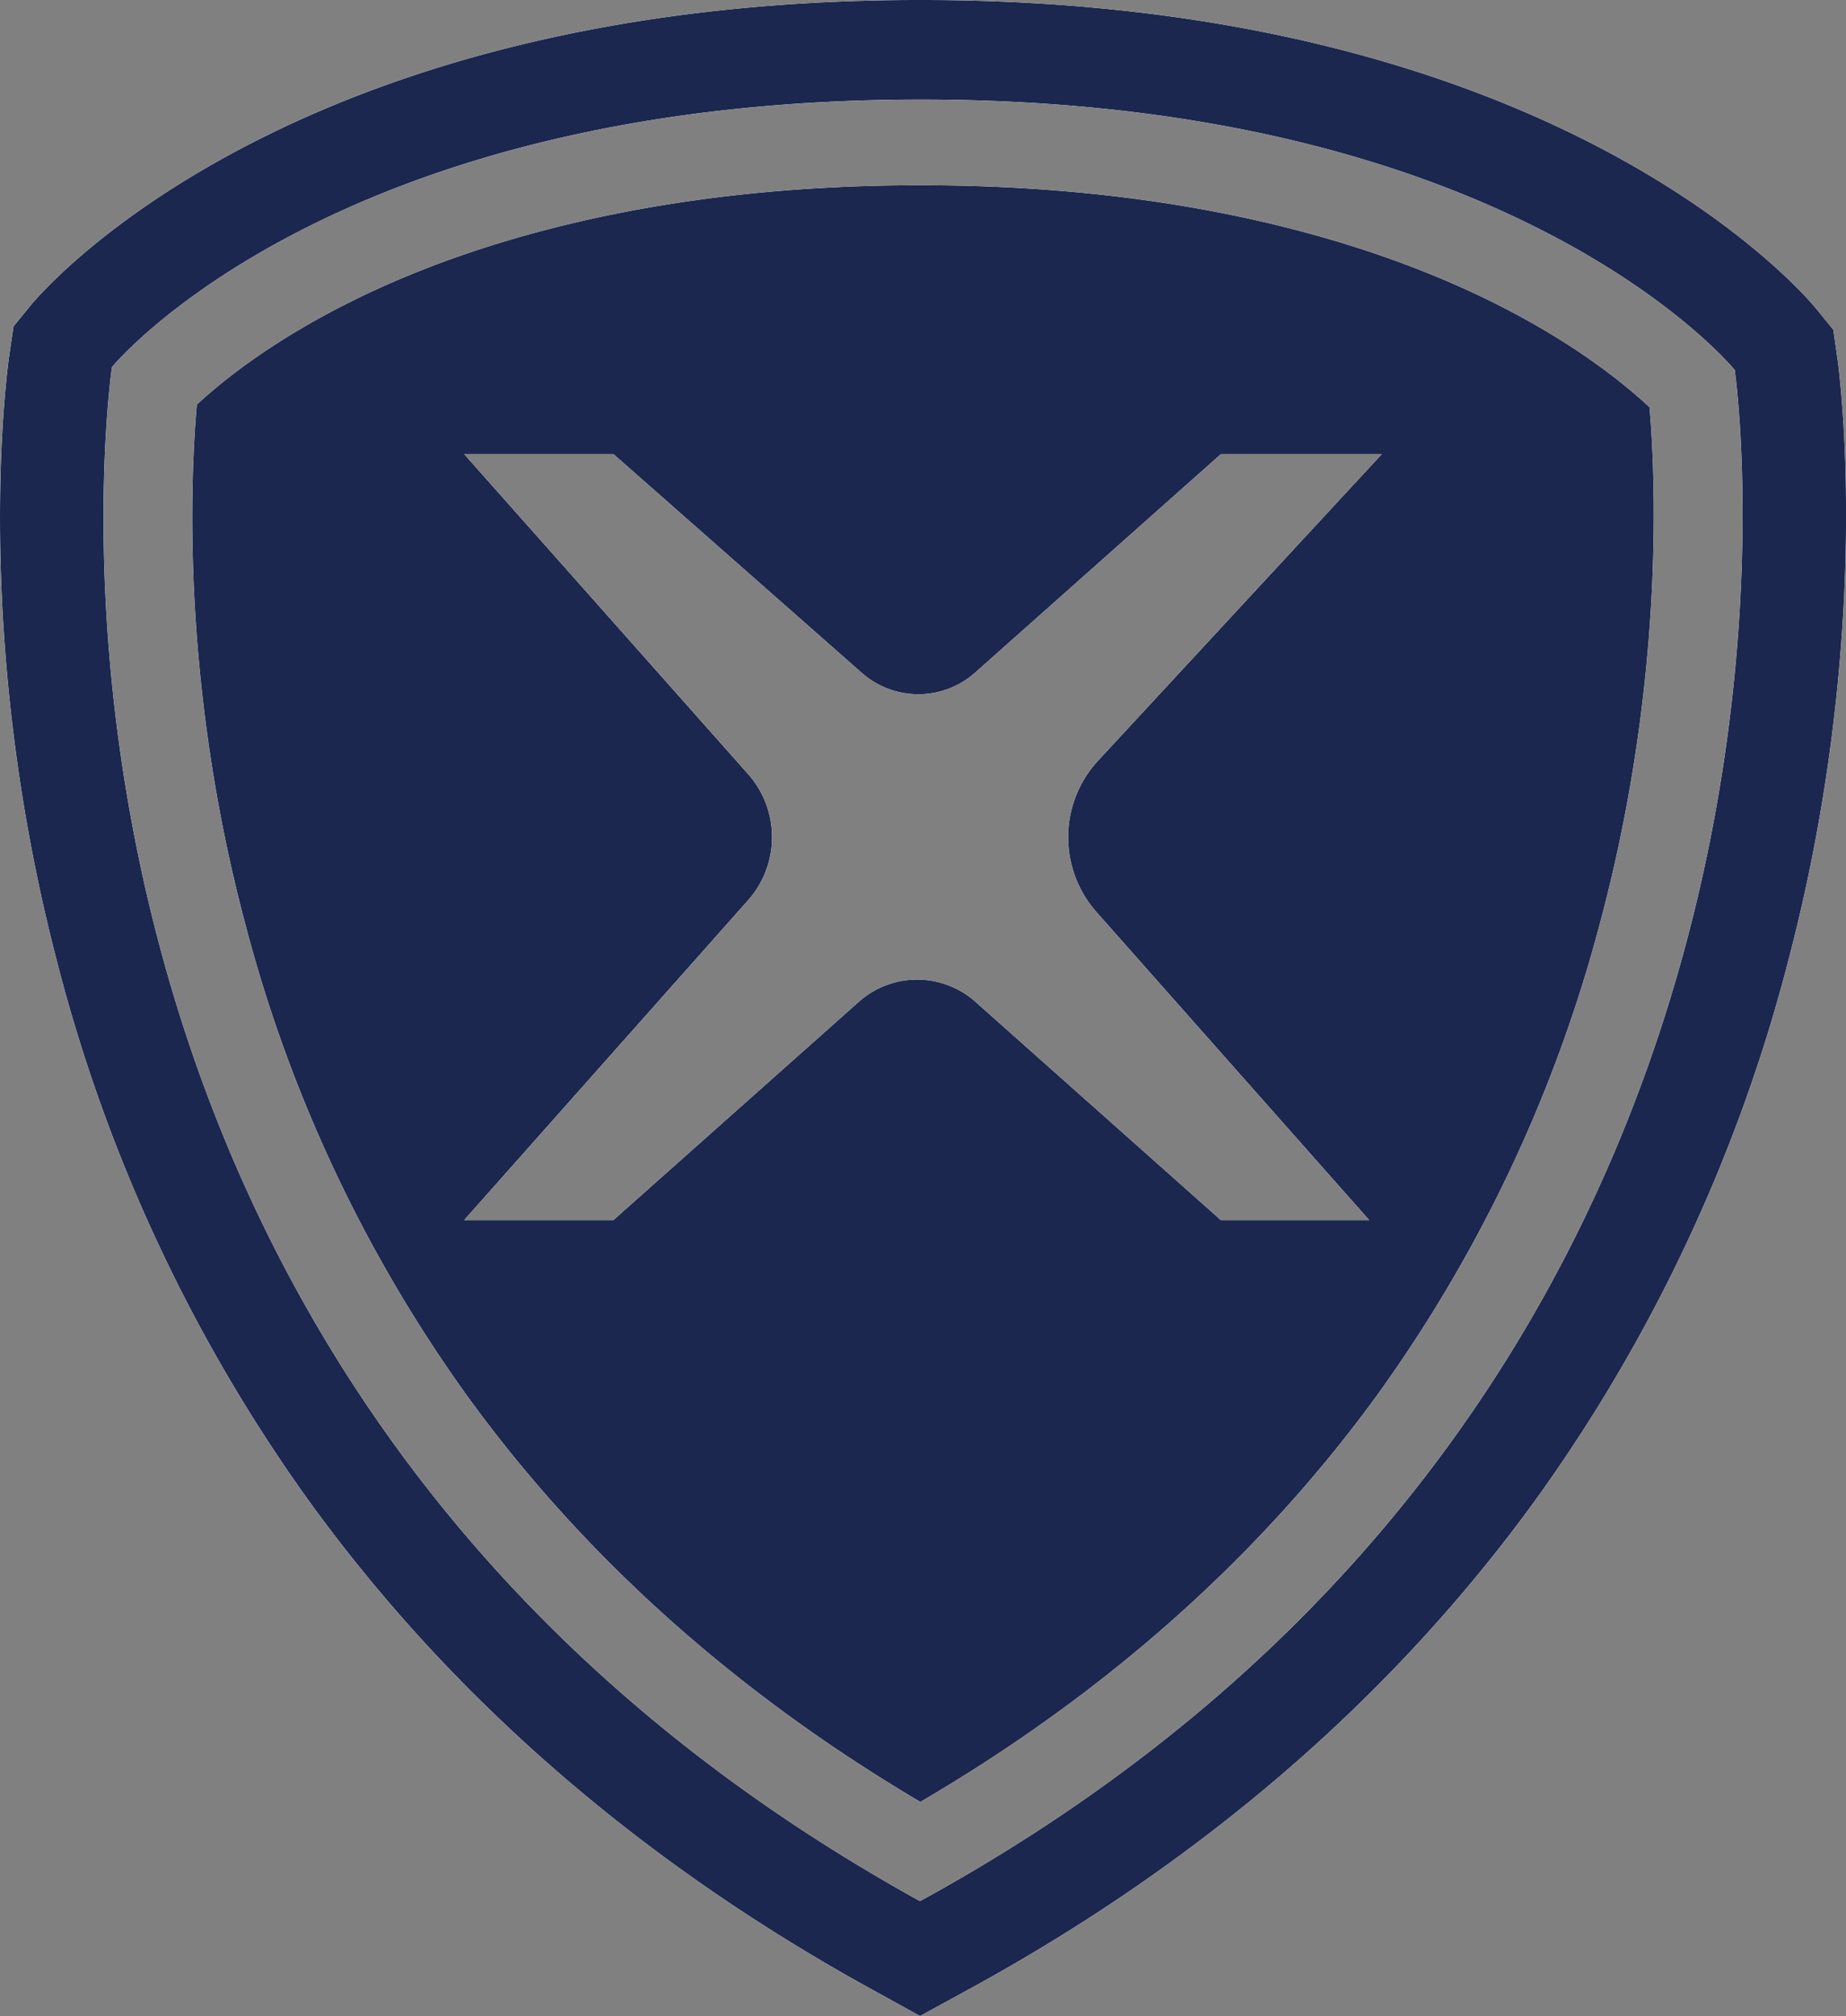 <svg id="Layer_1" data-name="Layer 1" xmlns="http://www.w3.org/2000/svg" viewBox="0 0 445.06 486"><rect x="0" y="0" width="445.06" height="486" fill="#808080" stroke="none"/><defs><style>.cls-1{fill:#fff;}.cls-2{fill:#1b274e;}</style></defs><title>xtra-logo</title><path class="cls-1" d="M425.63,106.19c-5.55-5.21-17.27-14.93-36.32-24.58-25.89-13.14-70.95-28.82-138.67-28.95S137.79,68,111.85,81.07C92.76,90.66,81,100.32,75.41,105.54c-1.49,16.8-3.94,66.15,11.5,124.58a343.62,343.62,0,0,0,53.18,113.72c28.09,39,65,72.12,109.74,98.55,44.88-26.24,81.89-59.22,110.16-98.11a344.18,344.18,0,0,0,53.64-113.54c15.69-58.4,13.44-107.76,12-124.55M292.34,191.75a27.24,27.24,0,0,0,0,36.17l65.72,74.22H322.28L263.1,249.5a21.14,21.14,0,0,0-28.09,0l-59.18,52.64h-36l68.43-77.08a22.92,22.92,0,0,0,0-30.49l-68.43-77.11h36l59.91,52.77a20.59,20.59,0,0,0,27.27-.06l59.29-52.71h38.81Z" transform="translate(-27.94 -8)"/><path class="cls-1" d="M470.85,93.91l-.91-6.41-4.13-5.08c-2.47-3-62-74.14-215.08-74.42S37.85,78.56,35.36,81.59l-4.15,5.09-.95,6.41c-.41,2.65-9.48,66.17,11.33,146.34a388.16,388.16,0,0,0,59.83,129c34.32,47.92,80.06,87.89,136,118.77l12.33,6.8,12.36-6.75c56-30.67,101.95-70.47,136.47-118.26a388.24,388.24,0,0,0,60.34-128.76c21.14-80.09,12.34-143.65,11.94-146.32M249.78,466.34C18.91,338.84,54.93,96.49,54.93,96.49S107.91,31.76,250.7,32s195.48,65.2,195.48,65.2,35,242.47-196.4,369.1" transform="translate(-27.94 -8)"/><path class="cls-1" d="M425.63,106.19c-5.55-5.21-17.27-14.93-36.32-24.58-25.89-13.14-70.95-28.82-138.67-28.95S137.79,68,111.85,81.07C92.76,90.66,81,100.32,75.41,105.54c-1.49,16.8-3.94,66.15,11.5,124.58a343.62,343.62,0,0,0,53.18,113.72c28.09,39,65,72.12,109.74,98.55,44.88-26.24,81.89-59.22,110.16-98.11a344.18,344.18,0,0,0,53.64-113.54c15.69-58.4,13.44-107.76,12-124.55M292.34,191.75a27.24,27.24,0,0,0,0,36.17l65.72,74.22H322.28L263.1,249.5a21.14,21.14,0,0,0-28.09,0l-59.18,52.64h-36l68.43-77.08a22.92,22.92,0,0,0,0-30.49l-68.43-77.11h36l59.91,52.77a20.59,20.59,0,0,0,27.27-.06l59.29-52.71h38.81Z" transform="translate(-27.94 -8)"/><path class="cls-1" d="M470.85,93.91l-.91-6.41-4.13-5.08c-2.47-3-62-74.14-215.08-74.42S37.85,78.56,35.36,81.59l-4.15,5.09-.95,6.41c-.41,2.65-9.48,66.17,11.33,146.34a388.16,388.16,0,0,0,59.83,129c34.32,47.92,80.06,87.89,136,118.77l12.33,6.8,12.36-6.75c56-30.67,101.95-70.47,136.47-118.26a388.24,388.24,0,0,0,60.34-128.76c21.14-80.09,12.34-143.65,11.94-146.32M249.78,466.34C18.91,338.84,54.93,96.49,54.93,96.49S107.91,31.76,250.7,32s195.48,65.2,195.48,65.2,35,242.47-196.4,369.1" transform="translate(-27.94 -8)"/><path class="cls-2" d="M425.63,106.19c-5.55-5.21-17.27-14.93-36.32-24.58-25.89-13.14-70.95-28.82-138.67-28.95S137.79,68,111.85,81.07C92.76,90.66,81,100.32,75.41,105.54c-1.49,16.8-3.94,66.15,11.5,124.58a343.62,343.62,0,0,0,53.18,113.72c28.09,39,65,72.12,109.74,98.55,44.88-26.24,81.89-59.22,110.16-98.11a344.18,344.18,0,0,0,53.64-113.54c15.69-58.4,13.44-107.76,12-124.55M292.34,191.75a27.24,27.24,0,0,0,0,36.17l65.72,74.22H322.28L263.1,249.5a21.14,21.14,0,0,0-28.09,0l-59.18,52.64h-36l68.43-77.08a22.92,22.92,0,0,0,0-30.49l-68.43-77.11h36l59.91,52.77a20.59,20.59,0,0,0,27.27-.06l59.29-52.71h38.81Z" transform="translate(-27.94 -8)"/><path class="cls-2" d="M470.85,93.91l-.91-6.41-4.13-5.08c-2.47-3-62-74.14-215.08-74.42S37.85,78.56,35.36,81.59l-4.15,5.09-.95,6.41c-.41,2.65-9.48,66.17,11.33,146.34a388.16,388.16,0,0,0,59.83,129c34.32,47.92,80.06,87.89,136,118.77l12.33,6.8,12.36-6.75c56-30.67,101.95-70.47,136.47-118.26a388.24,388.24,0,0,0,60.34-128.76c21.14-80.09,12.34-143.65,11.94-146.32M249.78,466.34C18.91,338.84,54.93,96.49,54.93,96.49S107.91,31.76,250.7,32s195.48,65.2,195.48,65.2,35,242.47-196.4,369.1" transform="translate(-27.94 -8)"/></svg>